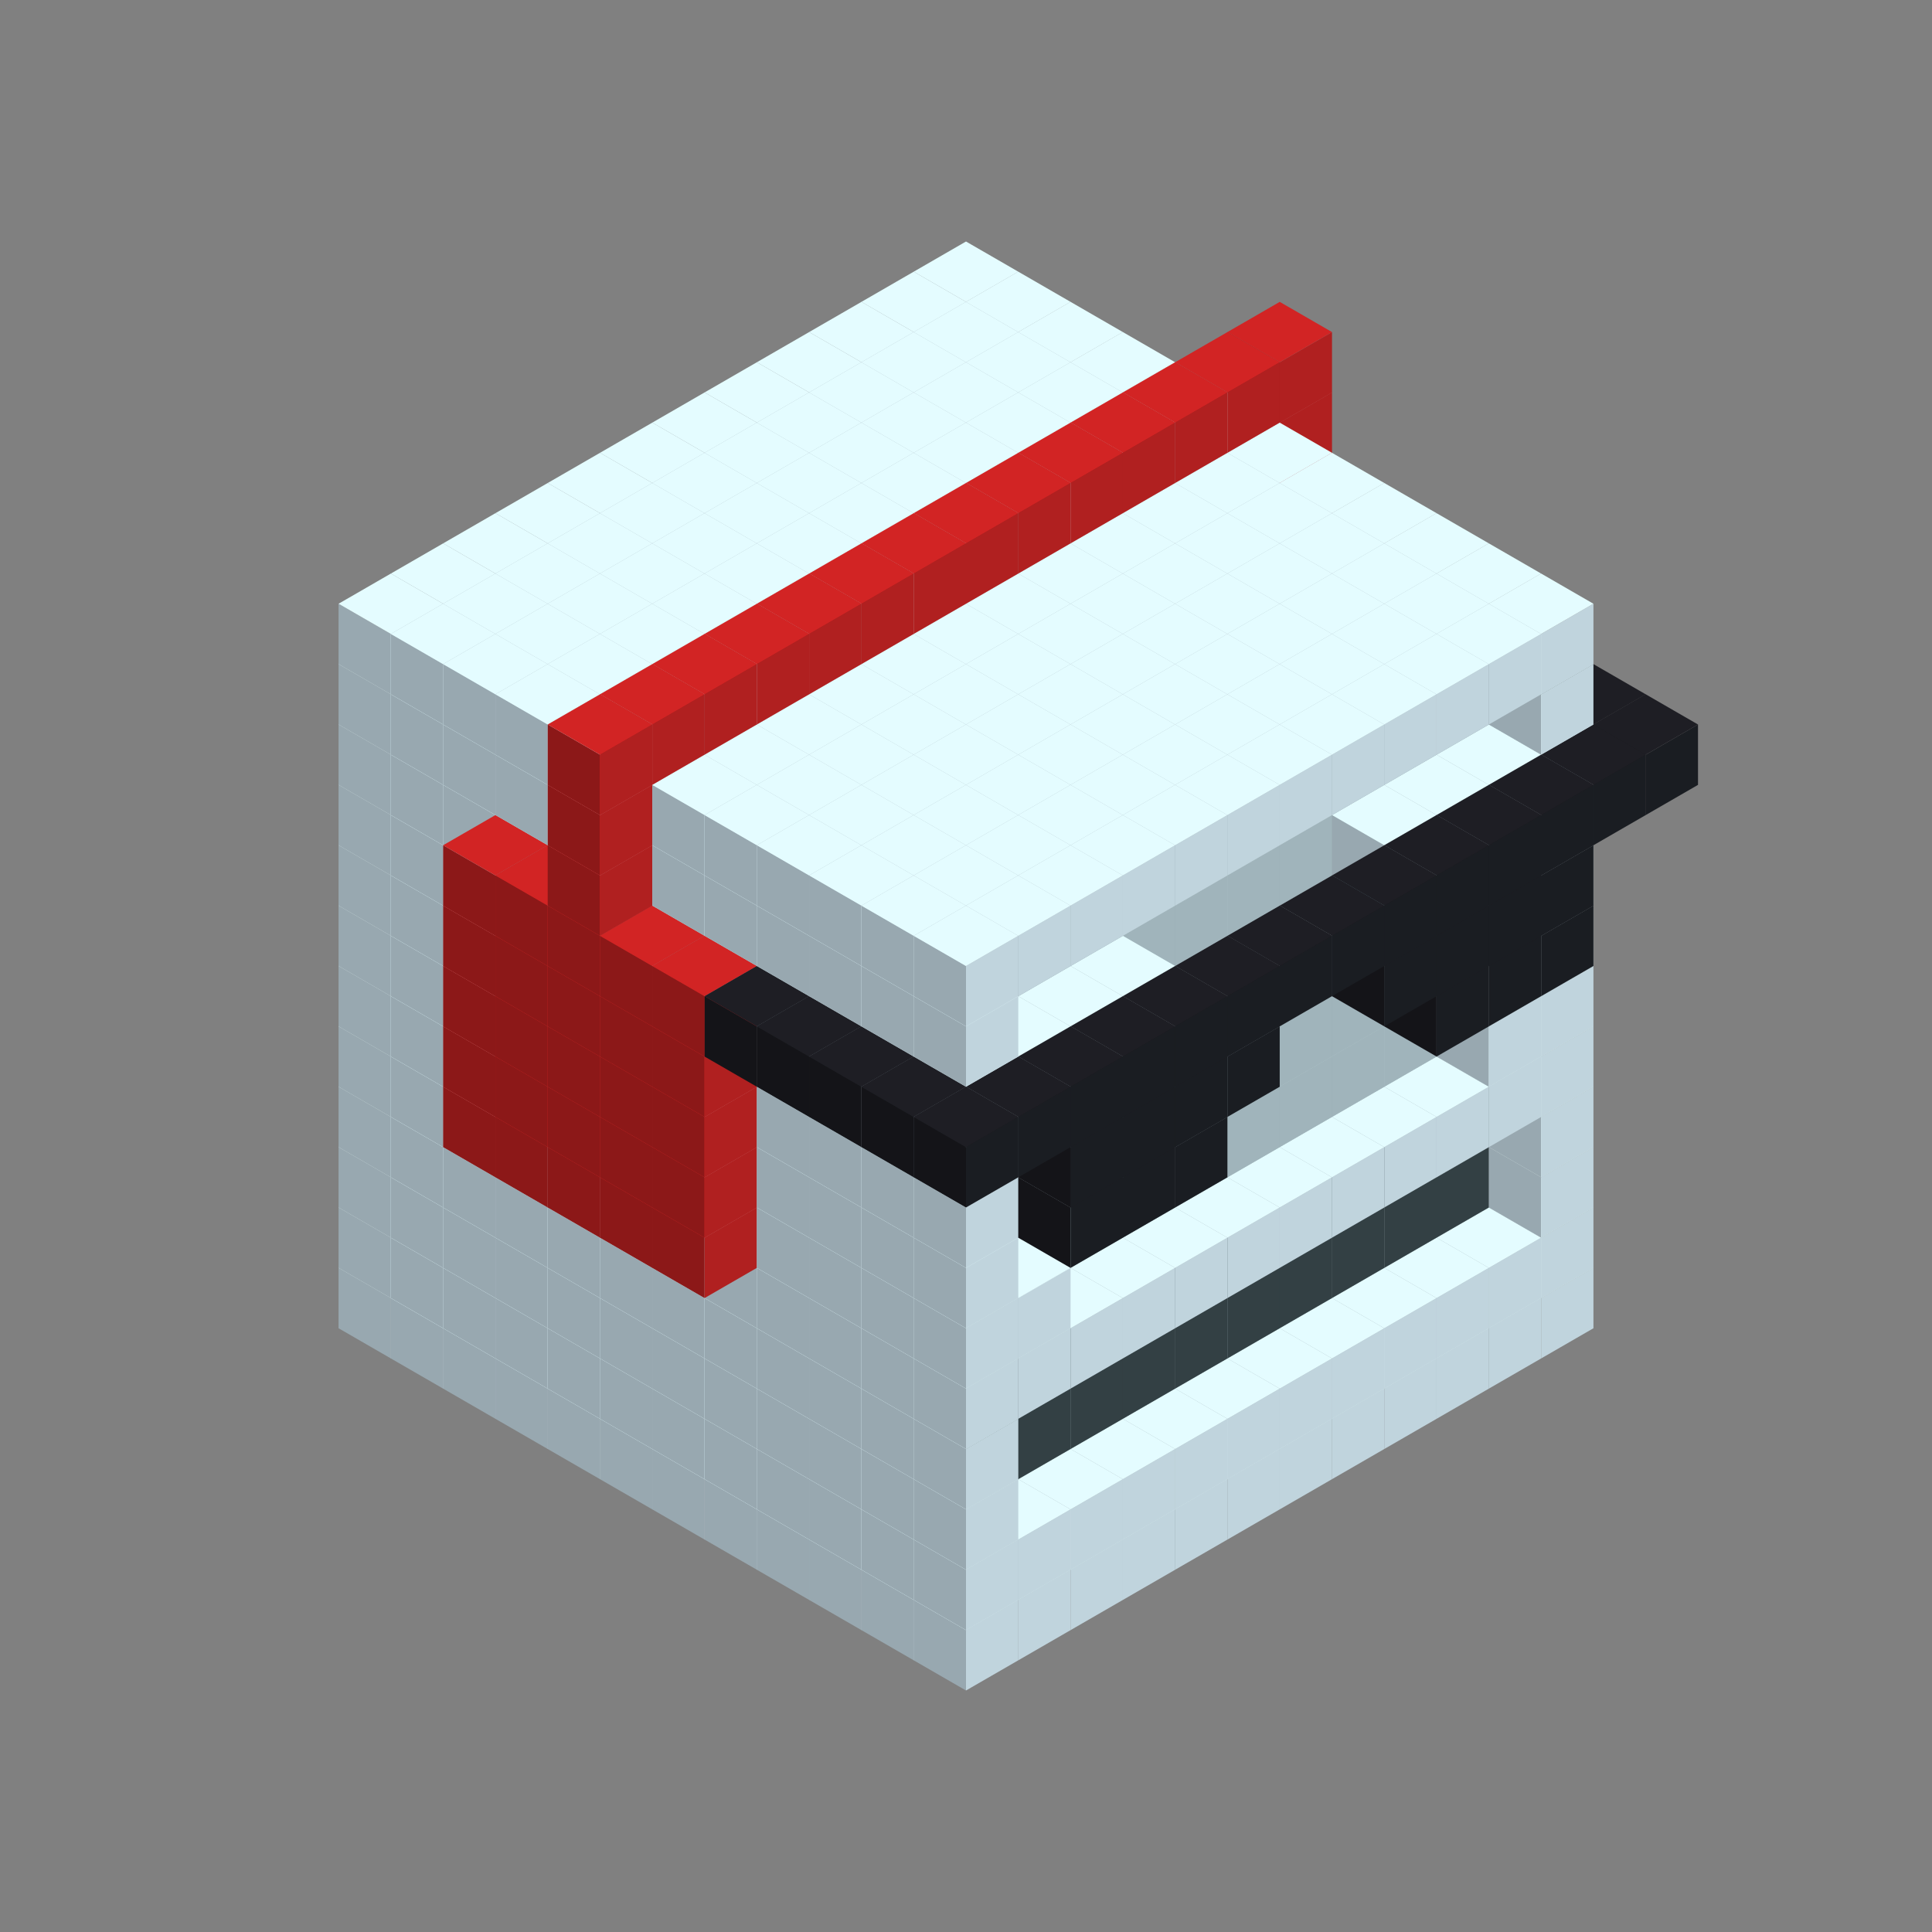 
<svg width='600' height='600' viewBox='4436371 5550000 3200000 3200000' xmlns='http://www.w3.org/2000/svg' xmlns:xlink='http://www.w3.org/1999/xlink'>
<rect x="4436371" y="5550000" width="3200000" height="3200000" fill="#808080" stroke="none"/>
<use xlink:href='#v-0x0000006b-1' transform='translate(983738,3600000)'/>
<use xlink:href='#v-0x0000006b-1' transform='translate(1070341,3650000)'/>
<use xlink:href='#v-0x0000006b-1' transform='translate(1156944,3700000)'/>
<use xlink:href='#v-0x0000006b-1' transform='translate(1243547,3750000)'/>
<use xlink:href='#v-0x0000006b-1' transform='translate(1330150,3800000)'/>
<use xlink:href='#v-0x0000006b-1' transform='translate(1416753,3850000)'/>
<use xlink:href='#v-0x0000006b-1' transform='translate(1503356,3900000)'/>
<use xlink:href='#v-0x0000006b-1' transform='translate(1589959,3950000)'/>
<use xlink:href='#v-0x0000006b-1' transform='translate(1676562,4000000)'/>
<use xlink:href='#v-0x0000006b-1' transform='translate(1763165,4050000)'/>
<use xlink:href='#v-0x0000006b-1' transform='translate(1849768,4100000)'/>
<use xlink:href='#v-0x0000006b-1' transform='translate(2889004,3600000)'/>
<use xlink:href='#v-0x0000006b-1' transform='translate(2802401,3650000)'/>
<use xlink:href='#v-0x0000006b-1' transform='translate(2715798,3700000)'/>
<use xlink:href='#v-0x0000006b-1' transform='translate(2629195,3750000)'/>
<use xlink:href='#v-0x0000006b-1' transform='translate(2542592,3800000)'/>
<use xlink:href='#v-0x0000006b-1' transform='translate(2455989,3850000)'/>
<use xlink:href='#v-0x0000006b-1' transform='translate(2369386,3900000)'/>
<use xlink:href='#v-0x0000006b-1' transform='translate(2282783,3950000)'/>
<use xlink:href='#v-0x0000006b-1' transform='translate(2196180,4000000)'/>
<use xlink:href='#v-0x0000006b-1' transform='translate(2109577,4050000)'/>
<use xlink:href='#v-0x0000006b-1' transform='translate(2022974,4100000)'/>
<use xlink:href='#v-0x0000006b-1' transform='translate(1936371,4150000)'/>
<use xlink:href='#v-0x0000006b-1' transform='translate(983738,3500000)'/>
<use xlink:href='#v-0x0000006b-1' transform='translate(1070341,3550000)'/>
<use xlink:href='#v-0x0000006b-1' transform='translate(1156944,3600000)'/>
<use xlink:href='#v-0x0000006b-1' transform='translate(1243547,3650000)'/>
<use xlink:href='#v-0x0000006b-1' transform='translate(1330150,3700000)'/>
<use xlink:href='#v-0x0000006b-1' transform='translate(1416753,3750000)'/>
<use xlink:href='#v-0x0000006b-1' transform='translate(1503356,3800000)'/>
<use xlink:href='#v-0x0000006b-1' transform='translate(1589959,3850000)'/>
<use xlink:href='#v-0x0000006b-1' transform='translate(1676562,3900000)'/>
<use xlink:href='#v-0x0000006b-1' transform='translate(1763165,3950000)'/>
<use xlink:href='#v-0x0000006b-2' transform='translate(2715798,3500000)'/>
<use xlink:href='#v-0x0000006b-2' transform='translate(2629195,3550000)'/>
<use xlink:href='#v-0x0000006b-2' transform='translate(2542592,3600000)'/>
<use xlink:href='#v-0x0000006b-2' transform='translate(2455989,3650000)'/>
<use xlink:href='#v-0x0000006b-2' transform='translate(2369386,3700000)'/>
<use xlink:href='#v-0x0000006b-2' transform='translate(2282783,3750000)'/>
<use xlink:href='#v-0x0000006b-2' transform='translate(2196180,3800000)'/>
<use xlink:href='#v-0x0000006b-2' transform='translate(2109577,3850000)'/>
<use xlink:href='#v-0x0000006b-2' transform='translate(2022974,3900000)'/>
<use xlink:href='#v-0x0000006b-2' transform='translate(1936371,3950000)'/>
<use xlink:href='#v-0x0000006b-1' transform='translate(1849768,4000000)'/>
<use xlink:href='#v-0x0000006b-1' transform='translate(2889004,3500000)'/>
<use xlink:href='#v-0x0000006b-1' transform='translate(2802401,3550000)'/>
<use xlink:href='#v-0x0000006b-1' transform='translate(2715798,3600000)'/>
<use xlink:href='#v-0x0000006b-1' transform='translate(2629195,3650000)'/>
<use xlink:href='#v-0x0000006b-1' transform='translate(2542592,3700000)'/>
<use xlink:href='#v-0x0000006b-1' transform='translate(2455989,3750000)'/>
<use xlink:href='#v-0x0000006b-1' transform='translate(2369386,3800000)'/>
<use xlink:href='#v-0x0000006b-1' transform='translate(2282783,3850000)'/>
<use xlink:href='#v-0x0000006b-1' transform='translate(2196180,3900000)'/>
<use xlink:href='#v-0x0000006b-1' transform='translate(2109577,3950000)'/>
<use xlink:href='#v-0x0000006b-1' transform='translate(2022974,4000000)'/>
<use xlink:href='#v-0x0000006b-1' transform='translate(1936371,4050000)'/>
<use xlink:href='#v-0x0000006b-1' transform='translate(983738,3400000)'/>
<use xlink:href='#v-0x0000006b-1' transform='translate(1070341,3450000)'/>
<use xlink:href='#v-0x0000006b-1' transform='translate(1156944,3500000)'/>
<use xlink:href='#v-0x0000006b-1' transform='translate(1243547,3550000)'/>
<use xlink:href='#v-0x0000006b-1' transform='translate(1330150,3600000)'/>
<use xlink:href='#v-0x0000006b-1' transform='translate(1416753,3650000)'/>
<use xlink:href='#v-0x0000006b-1' transform='translate(1503356,3700000)'/>
<use xlink:href='#v-0x0000006b-1' transform='translate(1589959,3750000)'/>
<use xlink:href='#v-0x0000006b-1' transform='translate(1676562,3800000)'/>
<use xlink:href='#v-0x0000006b-1' transform='translate(1763165,3850000)'/>
<use xlink:href='#v-0x0000006b-4' transform='translate(2715798,3400000)'/>
<use xlink:href='#v-0x0000006b-4' transform='translate(2629195,3450000)'/>
<use xlink:href='#v-0x0000006b-4' transform='translate(2542592,3500000)'/>
<use xlink:href='#v-0x0000006b-4' transform='translate(2455989,3550000)'/>
<use xlink:href='#v-0x0000006b-4' transform='translate(2369386,3600000)'/>
<use xlink:href='#v-0x0000006b-4' transform='translate(2282783,3650000)'/>
<use xlink:href='#v-0x0000006b-4' transform='translate(2196180,3700000)'/>
<use xlink:href='#v-0x0000006b-4' transform='translate(2109577,3750000)'/>
<use xlink:href='#v-0x0000006b-4' transform='translate(2022974,3800000)'/>
<use xlink:href='#v-0x0000006b-4' transform='translate(1936371,3850000)'/>
<use xlink:href='#v-0x0000006b-1' transform='translate(1849768,3900000)'/>
<use xlink:href='#v-0x0000006b-1' transform='translate(2889004,3400000)'/>
<use xlink:href='#v-0x0000006b-1' transform='translate(1936371,3950000)'/>
<use xlink:href='#v-0x0000006b-1' transform='translate(983738,3300000)'/>
<use xlink:href='#v-0x0000006b-1' transform='translate(1070341,3350000)'/>
<use xlink:href='#v-0x0000006b-1' transform='translate(1156944,3400000)'/>
<use xlink:href='#v-0x0000006b-1' transform='translate(1243547,3450000)'/>
<use xlink:href='#v-0x0000006b-1' transform='translate(1330150,3500000)'/>
<use xlink:href='#v-0x0000006b-1' transform='translate(1416753,3550000)'/>
<use xlink:href='#v-0x0000006b-1' transform='translate(1503356,3600000)'/>
<use xlink:href='#v-0x0000006b-1' transform='translate(1589959,3650000)'/>
<use xlink:href='#v-0x0000006b-1' transform='translate(1676562,3700000)'/>
<use xlink:href='#v-0x0000006b-1' transform='translate(1763165,3750000)'/>
<use xlink:href='#v-0x0000006b-4' transform='translate(2715798,3300000)'/>
<use xlink:href='#v-0x0000006b-4' transform='translate(2629195,3350000)'/>
<use xlink:href='#v-0x0000006b-4' transform='translate(2542592,3400000)'/>
<use xlink:href='#v-0x0000006b-4' transform='translate(2455989,3450000)'/>
<use xlink:href='#v-0x0000006b-4' transform='translate(2369386,3500000)'/>
<use xlink:href='#v-0x0000006b-4' transform='translate(2282783,3550000)'/>
<use xlink:href='#v-0x0000006b-4' transform='translate(2196180,3600000)'/>
<use xlink:href='#v-0x0000006b-4' transform='translate(2109577,3650000)'/>
<use xlink:href='#v-0x0000006b-4' transform='translate(2022974,3700000)'/>
<use xlink:href='#v-0x0000006b-4' transform='translate(1936371,3750000)'/>
<use xlink:href='#v-0x0000006b-1' transform='translate(1849768,3800000)'/>
<use xlink:href='#v-0x0000006b-1' transform='translate(2889004,3300000)'/>
<use xlink:href='#v-0x0000006b-1' transform='translate(1936371,3850000)'/>
<use xlink:href='#v-0x0000006b-1' transform='translate(983738,3200000)'/>
<use xlink:href='#v-0x0000006b-1' transform='translate(1070341,3250000)'/>
<use xlink:href='#v-0x0000006b-1' transform='translate(1156944,3300000)'/>
<use xlink:href='#v-0x0000006b-1' transform='translate(1243547,3350000)'/>
<use xlink:href='#v-0x0000006b-1' transform='translate(1330150,3400000)'/>
<use xlink:href='#v-0x0000006b-1' transform='translate(1416753,3450000)'/>
<use xlink:href='#v-0x0000006b-1' transform='translate(1503356,3500000)'/>
<use xlink:href='#v-0x0000006b-1' transform='translate(1589959,3550000)'/>
<use xlink:href='#v-0x0000006b-1' transform='translate(1676562,3600000)'/>
<use xlink:href='#v-0x0000006b-1' transform='translate(1763165,3650000)'/>
<use xlink:href='#v-0x0000006b-2' transform='translate(2715798,3200000)'/>
<use xlink:href='#v-0x0000006b-2' transform='translate(2629195,3250000)'/>
<use xlink:href='#v-0x0000006b-2' transform='translate(2542592,3300000)'/>
<use xlink:href='#v-0x0000006b-2' transform='translate(2455989,3350000)'/>
<use xlink:href='#v-0x0000006b-2' transform='translate(2369386,3400000)'/>
<use xlink:href='#v-0x0000006b-2' transform='translate(2282783,3450000)'/>
<use xlink:href='#v-0x0000006b-2' transform='translate(2196180,3500000)'/>
<use xlink:href='#v-0x0000006b-2' transform='translate(2109577,3550000)'/>
<use xlink:href='#v-0x0000006b-2' transform='translate(2022974,3600000)'/>
<use xlink:href='#v-0x0000006b-2' transform='translate(1936371,3650000)'/>
<use xlink:href='#v-0x0000006b-1' transform='translate(1849768,3700000)'/>
<use xlink:href='#v-0x0000006b-1' transform='translate(2889004,3200000)'/>
<use xlink:href='#v-0x0000006b-1' transform='translate(2802401,3250000)'/>
<use xlink:href='#v-0x0000006b-1' transform='translate(2715798,3300000)'/>
<use xlink:href='#v-0x0000006b-1' transform='translate(2629195,3350000)'/>
<use xlink:href='#v-0x0000006b-1' transform='translate(2542592,3400000)'/>
<use xlink:href='#v-0x0000006b-1' transform='translate(2455989,3450000)'/>
<use xlink:href='#v-0x0000006b-1' transform='translate(2369386,3500000)'/>
<use xlink:href='#v-0x0000006b-1' transform='translate(2282783,3550000)'/>
<use xlink:href='#v-0x0000006b-1' transform='translate(2196180,3600000)'/>
<use xlink:href='#v-0x0000006b-1' transform='translate(2109577,3650000)'/>
<use xlink:href='#v-0x0000006b-1' transform='translate(2022974,3700000)'/>
<use xlink:href='#v-0x0000006b-1' transform='translate(1936371,3750000)'/>
<use xlink:href='#v-0x0000006b-1' transform='translate(983738,3100000)'/>
<use xlink:href='#v-0x0000006b-1' transform='translate(1070341,3150000)'/>
<use xlink:href='#v-0x0000006b-1' transform='translate(1156944,3200000)'/>
<use xlink:href='#v-0x0000006b-6' transform='translate(2282783,2650000)'/>
<use xlink:href='#v-0x0000006b-1' transform='translate(1243547,3250000)'/>
<use xlink:href='#v-0x0000006b-6' transform='translate(1156944,3300000)'/>
<use xlink:href='#v-0x0000006b-6' transform='translate(2369386,2700000)'/>
<use xlink:href='#v-0x0000006b-1' transform='translate(1330150,3300000)'/>
<use xlink:href='#v-0x0000006b-6' transform='translate(1243547,3350000)'/>
<use xlink:href='#v-0x0000006b-6' transform='translate(2455989,2750000)'/>
<use xlink:href='#v-0x0000006b-1' transform='translate(1416753,3350000)'/>
<use xlink:href='#v-0x0000006b-6' transform='translate(1330150,3400000)'/>
<use xlink:href='#v-0x0000006b-6' transform='translate(2542592,2800000)'/>
<use xlink:href='#v-0x0000006b-1' transform='translate(1503356,3400000)'/>
<use xlink:href='#v-0x0000006b-6' transform='translate(1416753,3450000)'/>
<use xlink:href='#v-0x0000006b-6' transform='translate(2629195,2850000)'/>
<use xlink:href='#v-0x0000006b-1' transform='translate(1589959,3450000)'/>
<use xlink:href='#v-0x0000006b-6' transform='translate(1503356,3500000)'/>
<use xlink:href='#v-0x0000006b-1' transform='translate(1676562,3500000)'/>
<use xlink:href='#v-0x0000006b-1' transform='translate(1763165,3550000)'/>
<use xlink:href='#v-0x0000006b-2' transform='translate(2715798,3100000)'/>
<use xlink:href='#v-0x0000006b-2' transform='translate(2629195,3150000)'/>
<use xlink:href='#v-0x0000006b-2' transform='translate(2542592,3200000)'/>
<use xlink:href='#v-0x0000006b-2' transform='translate(2455989,3250000)'/>
<use xlink:href='#v-0x0000006b-2' transform='translate(2369386,3300000)'/>
<use xlink:href='#v-0x0000006b-2' transform='translate(2282783,3350000)'/>
<use xlink:href='#v-0x0000006b-2' transform='translate(2196180,3400000)'/>
<use xlink:href='#v-0x0000006b-2' transform='translate(2109577,3450000)'/>
<use xlink:href='#v-0x0000006b-2' transform='translate(2022974,3500000)'/>
<use xlink:href='#v-0x0000006b-2' transform='translate(1936371,3550000)'/>
<use xlink:href='#v-0x0000006b-1' transform='translate(1849768,3600000)'/>
<use xlink:href='#v-0x0000006b-1' transform='translate(2889004,3100000)'/>
<use xlink:href='#v-0x0000006b-1' transform='translate(2802401,3150000)'/>
<use xlink:href='#v-0x0000006b-1' transform='translate(2022974,3600000)'/>
<use xlink:href='#v-0x0000006b-1' transform='translate(1936371,3650000)'/>
<use xlink:href='#v-0x0000006b-1' transform='translate(983738,3000000)'/>
<use xlink:href='#v-0x0000006b-1' transform='translate(1070341,3050000)'/>
<use xlink:href='#v-0x0000006b-1' transform='translate(1156944,3100000)'/>
<use xlink:href='#v-0x0000006b-6' transform='translate(2282783,2550000)'/>
<use xlink:href='#v-0x0000006b-1' transform='translate(1243547,3150000)'/>
<use xlink:href='#v-0x0000006b-6' transform='translate(1156944,3200000)'/>
<use xlink:href='#v-0x0000006b-6' transform='translate(2369386,2600000)'/>
<use xlink:href='#v-0x0000006b-1' transform='translate(1330150,3200000)'/>
<use xlink:href='#v-0x0000006b-6' transform='translate(1243547,3250000)'/>
<use xlink:href='#v-0x0000006b-6' transform='translate(2455989,2650000)'/>
<use xlink:href='#v-0x0000006b-1' transform='translate(1416753,3250000)'/>
<use xlink:href='#v-0x0000006b-6' transform='translate(1330150,3300000)'/>
<use xlink:href='#v-0x0000006b-6' transform='translate(2542592,2700000)'/>
<use xlink:href='#v-0x0000006b-1' transform='translate(1503356,3300000)'/>
<use xlink:href='#v-0x0000006b-6' transform='translate(1416753,3350000)'/>
<use xlink:href='#v-0x0000006b-6' transform='translate(2629195,2750000)'/>
<use xlink:href='#v-0x0000006b-1' transform='translate(1589959,3350000)'/>
<use xlink:href='#v-0x0000006b-6' transform='translate(1503356,3400000)'/>
<use xlink:href='#v-0x0000006b-1' transform='translate(1676562,3400000)'/>
<use xlink:href='#v-0x0000006b-1' transform='translate(1763165,3450000)'/>
<use xlink:href='#v-0x0000006b-2' transform='translate(2715798,3000000)'/>
<use xlink:href='#v-0x0000006b-2' transform='translate(2629195,3050000)'/>
<use xlink:href='#v-0x0000006b-2' transform='translate(2542592,3100000)'/>
<use xlink:href='#v-0x0000006b-2' transform='translate(2455989,3150000)'/>
<use xlink:href='#v-0x0000006b-2' transform='translate(2369386,3200000)'/>
<use xlink:href='#v-0x0000006b-2' transform='translate(2282783,3250000)'/>
<use xlink:href='#v-0x0000006b-2' transform='translate(2196180,3300000)'/>
<use xlink:href='#v-0x0000006b-2' transform='translate(2109577,3350000)'/>
<use xlink:href='#v-0x0000006b-2' transform='translate(2022974,3400000)'/>
<use xlink:href='#v-0x0000006b-2' transform='translate(1936371,3450000)'/>
<use xlink:href='#v-0x0000006b-1' transform='translate(1849768,3500000)'/>
<use xlink:href='#v-0x0000006b-1' transform='translate(2889004,3000000)'/>
<use xlink:href='#v-0x0000006b-1' transform='translate(1936371,3550000)'/>
<use xlink:href='#v-0x0000006b-1' transform='translate(983738,2900000)'/>
<use xlink:href='#v-0x0000006b-1' transform='translate(1070341,2950000)'/>
<use xlink:href='#v-0x0000006b-1' transform='translate(1156944,3000000)'/>
<use xlink:href='#v-0x0000006b-6' transform='translate(2282783,2450000)'/>
<use xlink:href='#v-0x0000006b-1' transform='translate(1243547,3050000)'/>
<use xlink:href='#v-0x0000006b-6' transform='translate(1156944,3100000)'/>
<use xlink:href='#v-0x0000006b-6' transform='translate(2369386,2500000)'/>
<use xlink:href='#v-0x0000006b-1' transform='translate(1330150,3100000)'/>
<use xlink:href='#v-0x0000006b-6' transform='translate(1243547,3150000)'/>
<use xlink:href='#v-0x0000006b-6' transform='translate(2455989,2550000)'/>
<use xlink:href='#v-0x0000006b-1' transform='translate(1416753,3150000)'/>
<use xlink:href='#v-0x0000006b-6' transform='translate(1330150,3200000)'/>
<use xlink:href='#v-0x0000006b-6' transform='translate(2542592,2600000)'/>
<use xlink:href='#v-0x0000006b-1' transform='translate(1503356,3200000)'/>
<use xlink:href='#v-0x0000006b-6' transform='translate(1416753,3250000)'/>
<use xlink:href='#v-0x0000006b-6' transform='translate(2629195,2650000)'/>
<use xlink:href='#v-0x0000006b-1' transform='translate(1589959,3250000)'/>
<use xlink:href='#v-0x0000006b-6' transform='translate(1503356,3300000)'/>
<use xlink:href='#v-0x0000006b-1' transform='translate(1676562,3300000)'/>
<use xlink:href='#v-0x0000006b-1' transform='translate(1763165,3350000)'/>
<use xlink:href='#v-0x0000006b-2' transform='translate(2715798,2900000)'/>
<use xlink:href='#v-0x0000006b-2' transform='translate(2629195,2950000)'/>
<use xlink:href='#v-0x0000006b-2' transform='translate(2542592,3000000)'/>
<use xlink:href='#v-0x0000006b-2' transform='translate(2455989,3050000)'/>
<use xlink:href='#v-0x0000006b-2' transform='translate(2369386,3100000)'/>
<use xlink:href='#v-0x0000006b-2' transform='translate(2282783,3150000)'/>
<use xlink:href='#v-0x0000006b-2' transform='translate(2196180,3200000)'/>
<use xlink:href='#v-0x0000006b-2' transform='translate(2109577,3250000)'/>
<use xlink:href='#v-0x0000006b-2' transform='translate(2022974,3300000)'/>
<use xlink:href='#v-0x0000006b-2' transform='translate(1936371,3350000)'/>
<use xlink:href='#v-0x0000006b-1' transform='translate(1849768,3400000)'/>
<use xlink:href='#v-0x0000006b-1' transform='translate(2889004,2900000)'/>
<use xlink:href='#v-0x0000006b-1' transform='translate(2802401,2950000)'/>
<use xlink:href='#v-0x0000006b-1' transform='translate(2715798,3000000)'/>
<use xlink:href='#v-0x0000006b-1' transform='translate(2629195,3050000)'/>
<use xlink:href='#v-0x0000006b-1' transform='translate(2196180,3300000)'/>
<use xlink:href='#v-0x0000006b-1' transform='translate(2109577,3350000)'/>
<use xlink:href='#v-0x0000006b-1' transform='translate(2022974,3400000)'/>
<use xlink:href='#v-0x0000006b-1' transform='translate(1936371,3450000)'/>
<use xlink:href='#v-0x0000006b-5' transform='translate(2889004,3000000)'/>
<use xlink:href='#v-0x0000006b-5' transform='translate(2802401,3050000)'/>
<use xlink:href='#v-0x0000006b-5' transform='translate(2715798,3100000)'/>
<use xlink:href='#v-0x0000006b-5' transform='translate(2282783,3350000)'/>
<use xlink:href='#v-0x0000006b-5' transform='translate(2196180,3400000)'/>
<use xlink:href='#v-0x0000006b-5' transform='translate(2109577,3450000)'/>
<use xlink:href='#v-0x0000006b-1' transform='translate(983738,2800000)'/>
<use xlink:href='#v-0x0000006b-1' transform='translate(1070341,2850000)'/>
<use xlink:href='#v-0x0000006b-1' transform='translate(1156944,2900000)'/>
<use xlink:href='#v-0x0000006b-6' transform='translate(2282783,2350000)'/>
<use xlink:href='#v-0x0000006b-1' transform='translate(1243547,2950000)'/>
<use xlink:href='#v-0x0000006b-6' transform='translate(1156944,3000000)'/>
<use xlink:href='#v-0x0000006b-6' transform='translate(2369386,2400000)'/>
<use xlink:href='#v-0x0000006b-1' transform='translate(1330150,3000000)'/>
<use xlink:href='#v-0x0000006b-6' transform='translate(1243547,3050000)'/>
<use xlink:href='#v-0x0000006b-6' transform='translate(2455989,2450000)'/>
<use xlink:href='#v-0x0000006b-1' transform='translate(1416753,3050000)'/>
<use xlink:href='#v-0x0000006b-6' transform='translate(1330150,3100000)'/>
<use xlink:href='#v-0x0000006b-6' transform='translate(2542592,2500000)'/>
<use xlink:href='#v-0x0000006b-1' transform='translate(1503356,3100000)'/>
<use xlink:href='#v-0x0000006b-6' transform='translate(1416753,3150000)'/>
<use xlink:href='#v-0x0000006b-6' transform='translate(2629195,2550000)'/>
<use xlink:href='#v-0x0000006b-1' transform='translate(1589959,3150000)'/>
<use xlink:href='#v-0x0000006b-6' transform='translate(1503356,3200000)'/>
<use xlink:href='#v-0x0000006b-1' transform='translate(1676562,3200000)'/>
<use xlink:href='#v-0x0000006b-1' transform='translate(1763165,3250000)'/>
<use xlink:href='#v-0x0000006b-2' transform='translate(2715798,2800000)'/>
<use xlink:href='#v-0x0000006b-2' transform='translate(2629195,2850000)'/>
<use xlink:href='#v-0x0000006b-2' transform='translate(2542592,2900000)'/>
<use xlink:href='#v-0x0000006b-2' transform='translate(2455989,2950000)'/>
<use xlink:href='#v-0x0000006b-2' transform='translate(2369386,3000000)'/>
<use xlink:href='#v-0x0000006b-2' transform='translate(2282783,3050000)'/>
<use xlink:href='#v-0x0000006b-2' transform='translate(2196180,3100000)'/>
<use xlink:href='#v-0x0000006b-2' transform='translate(2109577,3150000)'/>
<use xlink:href='#v-0x0000006b-2' transform='translate(2022974,3200000)'/>
<use xlink:href='#v-0x0000006b-2' transform='translate(1936371,3250000)'/>
<use xlink:href='#v-0x0000006b-1' transform='translate(1849768,3300000)'/>
<use xlink:href='#v-0x0000006b-1' transform='translate(2889004,2800000)'/>
<use xlink:href='#v-0x0000006b-1' transform='translate(2802401,2850000)'/>
<use xlink:href='#v-0x0000006b-3' transform='translate(2715798,2900000)'/>
<use xlink:href='#v-0x0000006b-3' transform='translate(2629195,2950000)'/>
<use xlink:href='#v-0x0000006b-1' transform='translate(2542592,3000000)'/>
<use xlink:href='#v-0x0000006b-1' transform='translate(2282783,3150000)'/>
<use xlink:href='#v-0x0000006b-3' transform='translate(2196180,3200000)'/>
<use xlink:href='#v-0x0000006b-3' transform='translate(2109577,3250000)'/>
<use xlink:href='#v-0x0000006b-1' transform='translate(2022974,3300000)'/>
<use xlink:href='#v-0x0000006b-1' transform='translate(1936371,3350000)'/>
<use xlink:href='#v-0x0000006b-5' transform='translate(2889004,2900000)'/>
<use xlink:href='#v-0x0000006b-5' transform='translate(2802401,2950000)'/>
<use xlink:href='#v-0x0000006b-5' transform='translate(2715798,3000000)'/>
<use xlink:href='#v-0x0000006b-5' transform='translate(2629195,3050000)'/>
<use xlink:href='#v-0x0000006b-5' transform='translate(2369386,3200000)'/>
<use xlink:href='#v-0x0000006b-5' transform='translate(2282783,3250000)'/>
<use xlink:href='#v-0x0000006b-5' transform='translate(2196180,3300000)'/>
<use xlink:href='#v-0x0000006b-5' transform='translate(2109577,3350000)'/>
<use xlink:href='#v-0x0000006b-1' transform='translate(983738,2700000)'/>
<use xlink:href='#v-0x0000006b-1' transform='translate(1070341,2750000)'/>
<use xlink:href='#v-0x0000006b-1' transform='translate(1156944,2800000)'/>
<use xlink:href='#v-0x0000006b-6' transform='translate(2282783,2250000)'/>
<use xlink:href='#v-0x0000006b-1' transform='translate(1243547,2850000)'/>
<use xlink:href='#v-0x0000006b-6' transform='translate(1156944,2900000)'/>
<use xlink:href='#v-0x0000006b-6' transform='translate(2369386,2300000)'/>
<use xlink:href='#v-0x0000006b-1' transform='translate(1330150,2900000)'/>
<use xlink:href='#v-0x0000006b-6' transform='translate(1243547,2950000)'/>
<use xlink:href='#v-0x0000006b-6' transform='translate(2455989,2350000)'/>
<use xlink:href='#v-0x0000006b-1' transform='translate(1416753,2950000)'/>
<use xlink:href='#v-0x0000006b-6' transform='translate(1330150,3000000)'/>
<use xlink:href='#v-0x0000006b-6' transform='translate(2542592,2400000)'/>
<use xlink:href='#v-0x0000006b-1' transform='translate(1503356,3000000)'/>
<use xlink:href='#v-0x0000006b-6' transform='translate(1416753,3050000)'/>
<use xlink:href='#v-0x0000006b-6' transform='translate(2629195,2450000)'/>
<use xlink:href='#v-0x0000006b-1' transform='translate(1589959,3050000)'/>
<use xlink:href='#v-0x0000006b-6' transform='translate(1503356,3100000)'/>
<use xlink:href='#v-0x0000006b-5' transform='translate(2715798,2500000)'/>
<use xlink:href='#v-0x0000006b-1' transform='translate(1676562,3100000)'/>
<use xlink:href='#v-0x0000006b-5' transform='translate(1589959,3150000)'/>
<use xlink:href='#v-0x0000006b-5' transform='translate(2802401,2550000)'/>
<use xlink:href='#v-0x0000006b-1' transform='translate(1763165,3150000)'/>
<use xlink:href='#v-0x0000006b-5' transform='translate(1676562,3200000)'/>
<use xlink:href='#v-0x0000006b-5' transform='translate(2889004,2600000)'/>
<use xlink:href='#v-0x0000006b-2' transform='translate(2715798,2700000)'/>
<use xlink:href='#v-0x0000006b-2' transform='translate(2629195,2750000)'/>
<use xlink:href='#v-0x0000006b-2' transform='translate(2542592,2800000)'/>
<use xlink:href='#v-0x0000006b-2' transform='translate(2455989,2850000)'/>
<use xlink:href='#v-0x0000006b-2' transform='translate(2369386,2900000)'/>
<use xlink:href='#v-0x0000006b-2' transform='translate(2282783,2950000)'/>
<use xlink:href='#v-0x0000006b-2' transform='translate(2196180,3000000)'/>
<use xlink:href='#v-0x0000006b-2' transform='translate(2109577,3050000)'/>
<use xlink:href='#v-0x0000006b-2' transform='translate(2022974,3100000)'/>
<use xlink:href='#v-0x0000006b-2' transform='translate(1936371,3150000)'/>
<use xlink:href='#v-0x0000006b-1' transform='translate(1849768,3200000)'/>
<use xlink:href='#v-0x0000006b-5' transform='translate(1763165,3250000)'/>
<use xlink:href='#v-0x0000006b-5' transform='translate(2975607,2650000)'/>
<use xlink:href='#v-0x0000006b-1' transform='translate(2889004,2700000)'/>
<use xlink:href='#v-0x0000006b-1' transform='translate(2802401,2750000)'/>
<use xlink:href='#v-0x0000006b-1' transform='translate(2715798,2800000)'/>
<use xlink:href='#v-0x0000006b-1' transform='translate(2629195,2850000)'/>
<use xlink:href='#v-0x0000006b-1' transform='translate(2196180,3100000)'/>
<use xlink:href='#v-0x0000006b-1' transform='translate(2109577,3150000)'/>
<use xlink:href='#v-0x0000006b-1' transform='translate(2022974,3200000)'/>
<use xlink:href='#v-0x0000006b-1' transform='translate(1936371,3250000)'/>
<use xlink:href='#v-0x0000006b-5' transform='translate(1849768,3300000)'/>
<use xlink:href='#v-0x0000006b-5' transform='translate(3062210,2700000)'/>
<use xlink:href='#v-0x0000006b-5' transform='translate(2975607,2750000)'/>
<use xlink:href='#v-0x0000006b-5' transform='translate(2889004,2800000)'/>
<use xlink:href='#v-0x0000006b-5' transform='translate(2802401,2850000)'/>
<use xlink:href='#v-0x0000006b-5' transform='translate(2715798,2900000)'/>
<use xlink:href='#v-0x0000006b-5' transform='translate(2629195,2950000)'/>
<use xlink:href='#v-0x0000006b-5' transform='translate(2542592,3000000)'/>
<use xlink:href='#v-0x0000006b-5' transform='translate(2455989,3050000)'/>
<use xlink:href='#v-0x0000006b-5' transform='translate(2369386,3100000)'/>
<use xlink:href='#v-0x0000006b-5' transform='translate(2282783,3150000)'/>
<use xlink:href='#v-0x0000006b-5' transform='translate(2196180,3200000)'/>
<use xlink:href='#v-0x0000006b-5' transform='translate(2109577,3250000)'/>
<use xlink:href='#v-0x0000006b-5' transform='translate(2022974,3300000)'/>
<use xlink:href='#v-0x0000006b-5' transform='translate(1936371,3350000)'/>
<use xlink:href='#v-0x0000006b-1' transform='translate(983738,2600000)'/>
<use xlink:href='#v-0x0000006b-1' transform='translate(1070341,2650000)'/>
<use xlink:href='#v-0x0000006b-1' transform='translate(1156944,2700000)'/>
<use xlink:href='#v-0x0000006b-1' transform='translate(1243547,2750000)'/>
<use xlink:href='#v-0x0000006b-1' transform='translate(1330150,2800000)'/>
<use xlink:href='#v-0x0000006b-6' transform='translate(2455989,2250000)'/>
<use xlink:href='#v-0x0000006b-1' transform='translate(1416753,2850000)'/>
<use xlink:href='#v-0x0000006b-6' transform='translate(1330150,2900000)'/>
<use xlink:href='#v-0x0000006b-1' transform='translate(1503356,2900000)'/>
<use xlink:href='#v-0x0000006b-1' transform='translate(1589959,2950000)'/>
<use xlink:href='#v-0x0000006b-1' transform='translate(1676562,3000000)'/>
<use xlink:href='#v-0x0000006b-1' transform='translate(1763165,3050000)'/>
<use xlink:href='#v-0x0000006b-2' transform='translate(2715798,2600000)'/>
<use xlink:href='#v-0x0000006b-2' transform='translate(2629195,2650000)'/>
<use xlink:href='#v-0x0000006b-2' transform='translate(2542592,2700000)'/>
<use xlink:href='#v-0x0000006b-2' transform='translate(2455989,2750000)'/>
<use xlink:href='#v-0x0000006b-2' transform='translate(2369386,2800000)'/>
<use xlink:href='#v-0x0000006b-2' transform='translate(2282783,2850000)'/>
<use xlink:href='#v-0x0000006b-2' transform='translate(2196180,2900000)'/>
<use xlink:href='#v-0x0000006b-2' transform='translate(2109577,2950000)'/>
<use xlink:href='#v-0x0000006b-2' transform='translate(2022974,3000000)'/>
<use xlink:href='#v-0x0000006b-2' transform='translate(1936371,3050000)'/>
<use xlink:href='#v-0x0000006b-1' transform='translate(1849768,3100000)'/>
<use xlink:href='#v-0x0000006b-1' transform='translate(2889004,2600000)'/>
<use xlink:href='#v-0x0000006b-1' transform='translate(1936371,3150000)'/>
<use xlink:href='#v-0x0000006b-1' transform='translate(1936371,1950000)'/>
<use xlink:href='#v-0x0000006b-1' transform='translate(1849768,2000000)'/>
<use xlink:href='#v-0x0000006b-1' transform='translate(1763165,2050000)'/>
<use xlink:href='#v-0x0000006b-1' transform='translate(1676562,2100000)'/>
<use xlink:href='#v-0x0000006b-1' transform='translate(1589959,2150000)'/>
<use xlink:href='#v-0x0000006b-1' transform='translate(1503356,2200000)'/>
<use xlink:href='#v-0x0000006b-1' transform='translate(1416753,2250000)'/>
<use xlink:href='#v-0x0000006b-1' transform='translate(1330150,2300000)'/>
<use xlink:href='#v-0x0000006b-1' transform='translate(1243547,2350000)'/>
<use xlink:href='#v-0x0000006b-1' transform='translate(1156944,2400000)'/>
<use xlink:href='#v-0x0000006b-1' transform='translate(1070341,2450000)'/>
<use xlink:href='#v-0x0000006b-1' transform='translate(983738,2500000)'/>
<use xlink:href='#v-0x0000006b-1' transform='translate(2022974,2000000)'/>
<use xlink:href='#v-0x0000006b-1' transform='translate(1936371,2050000)'/>
<use xlink:href='#v-0x0000006b-1' transform='translate(1849768,2100000)'/>
<use xlink:href='#v-0x0000006b-1' transform='translate(1763165,2150000)'/>
<use xlink:href='#v-0x0000006b-1' transform='translate(1676562,2200000)'/>
<use xlink:href='#v-0x0000006b-1' transform='translate(1589959,2250000)'/>
<use xlink:href='#v-0x0000006b-1' transform='translate(1503356,2300000)'/>
<use xlink:href='#v-0x0000006b-1' transform='translate(1416753,2350000)'/>
<use xlink:href='#v-0x0000006b-1' transform='translate(1330150,2400000)'/>
<use xlink:href='#v-0x0000006b-1' transform='translate(1243547,2450000)'/>
<use xlink:href='#v-0x0000006b-1' transform='translate(1156944,2500000)'/>
<use xlink:href='#v-0x0000006b-1' transform='translate(1070341,2550000)'/>
<use xlink:href='#v-0x0000006b-1' transform='translate(2109577,2050000)'/>
<use xlink:href='#v-0x0000006b-1' transform='translate(2022974,2100000)'/>
<use xlink:href='#v-0x0000006b-1' transform='translate(1936371,2150000)'/>
<use xlink:href='#v-0x0000006b-1' transform='translate(1849768,2200000)'/>
<use xlink:href='#v-0x0000006b-1' transform='translate(1763165,2250000)'/>
<use xlink:href='#v-0x0000006b-1' transform='translate(1676562,2300000)'/>
<use xlink:href='#v-0x0000006b-1' transform='translate(1589959,2350000)'/>
<use xlink:href='#v-0x0000006b-1' transform='translate(1503356,2400000)'/>
<use xlink:href='#v-0x0000006b-1' transform='translate(1416753,2450000)'/>
<use xlink:href='#v-0x0000006b-1' transform='translate(1330150,2500000)'/>
<use xlink:href='#v-0x0000006b-1' transform='translate(1243547,2550000)'/>
<use xlink:href='#v-0x0000006b-1' transform='translate(1156944,2600000)'/>
<use xlink:href='#v-0x0000006b-1' transform='translate(2196180,2100000)'/>
<use xlink:href='#v-0x0000006b-1' transform='translate(2109577,2150000)'/>
<use xlink:href='#v-0x0000006b-1' transform='translate(2022974,2200000)'/>
<use xlink:href='#v-0x0000006b-1' transform='translate(1936371,2250000)'/>
<use xlink:href='#v-0x0000006b-1' transform='translate(1849768,2300000)'/>
<use xlink:href='#v-0x0000006b-1' transform='translate(1763165,2350000)'/>
<use xlink:href='#v-0x0000006b-1' transform='translate(1676562,2400000)'/>
<use xlink:href='#v-0x0000006b-1' transform='translate(1589959,2450000)'/>
<use xlink:href='#v-0x0000006b-1' transform='translate(1503356,2500000)'/>
<use xlink:href='#v-0x0000006b-1' transform='translate(1416753,2550000)'/>
<use xlink:href='#v-0x0000006b-1' transform='translate(1330150,2600000)'/>
<use xlink:href='#v-0x0000006b-1' transform='translate(1243547,2650000)'/>
<use xlink:href='#v-0x0000006b-1' transform='translate(2282783,2150000)'/>
<use xlink:href='#v-0x0000006b-1' transform='translate(2196180,2200000)'/>
<use xlink:href='#v-0x0000006b-1' transform='translate(2109577,2250000)'/>
<use xlink:href='#v-0x0000006b-1' transform='translate(2022974,2300000)'/>
<use xlink:href='#v-0x0000006b-1' transform='translate(1936371,2350000)'/>
<use xlink:href='#v-0x0000006b-1' transform='translate(1849768,2400000)'/>
<use xlink:href='#v-0x0000006b-1' transform='translate(1763165,2450000)'/>
<use xlink:href='#v-0x0000006b-1' transform='translate(1676562,2500000)'/>
<use xlink:href='#v-0x0000006b-1' transform='translate(1589959,2550000)'/>
<use xlink:href='#v-0x0000006b-1' transform='translate(1503356,2600000)'/>
<use xlink:href='#v-0x0000006b-1' transform='translate(1416753,2650000)'/>
<use xlink:href='#v-0x0000006b-1' transform='translate(1330150,2700000)'/>
<use xlink:href='#v-0x0000006b-6' transform='translate(2455989,2150000)'/>
<use xlink:href='#v-0x0000006b-1' transform='translate(2369386,2200000)'/>
<use xlink:href='#v-0x0000006b-1' transform='translate(2282783,2250000)'/>
<use xlink:href='#v-0x0000006b-1' transform='translate(2196180,2300000)'/>
<use xlink:href='#v-0x0000006b-1' transform='translate(2109577,2350000)'/>
<use xlink:href='#v-0x0000006b-1' transform='translate(2022974,2400000)'/>
<use xlink:href='#v-0x0000006b-1' transform='translate(1936371,2450000)'/>
<use xlink:href='#v-0x0000006b-1' transform='translate(1849768,2500000)'/>
<use xlink:href='#v-0x0000006b-1' transform='translate(1763165,2550000)'/>
<use xlink:href='#v-0x0000006b-1' transform='translate(1676562,2600000)'/>
<use xlink:href='#v-0x0000006b-1' transform='translate(1589959,2650000)'/>
<use xlink:href='#v-0x0000006b-1' transform='translate(1503356,2700000)'/>
<use xlink:href='#v-0x0000006b-1' transform='translate(1416753,2750000)'/>
<use xlink:href='#v-0x0000006b-6' transform='translate(1330150,2800000)'/>
<use xlink:href='#v-0x0000006b-1' transform='translate(2455989,2250000)'/>
<use xlink:href='#v-0x0000006b-1' transform='translate(2369386,2300000)'/>
<use xlink:href='#v-0x0000006b-1' transform='translate(2282783,2350000)'/>
<use xlink:href='#v-0x0000006b-1' transform='translate(2196180,2400000)'/>
<use xlink:href='#v-0x0000006b-1' transform='translate(2109577,2450000)'/>
<use xlink:href='#v-0x0000006b-1' transform='translate(2022974,2500000)'/>
<use xlink:href='#v-0x0000006b-1' transform='translate(1936371,2550000)'/>
<use xlink:href='#v-0x0000006b-1' transform='translate(1849768,2600000)'/>
<use xlink:href='#v-0x0000006b-1' transform='translate(1763165,2650000)'/>
<use xlink:href='#v-0x0000006b-1' transform='translate(1676562,2700000)'/>
<use xlink:href='#v-0x0000006b-1' transform='translate(1589959,2750000)'/>
<use xlink:href='#v-0x0000006b-1' transform='translate(1503356,2800000)'/>
<use xlink:href='#v-0x0000006b-1' transform='translate(2542592,2300000)'/>
<use xlink:href='#v-0x0000006b-1' transform='translate(2455989,2350000)'/>
<use xlink:href='#v-0x0000006b-1' transform='translate(2369386,2400000)'/>
<use xlink:href='#v-0x0000006b-1' transform='translate(2282783,2450000)'/>
<use xlink:href='#v-0x0000006b-1' transform='translate(2196180,2500000)'/>
<use xlink:href='#v-0x0000006b-1' transform='translate(2109577,2550000)'/>
<use xlink:href='#v-0x0000006b-1' transform='translate(2022974,2600000)'/>
<use xlink:href='#v-0x0000006b-1' transform='translate(1936371,2650000)'/>
<use xlink:href='#v-0x0000006b-1' transform='translate(1849768,2700000)'/>
<use xlink:href='#v-0x0000006b-1' transform='translate(1763165,2750000)'/>
<use xlink:href='#v-0x0000006b-1' transform='translate(1676562,2800000)'/>
<use xlink:href='#v-0x0000006b-1' transform='translate(1589959,2850000)'/>
<use xlink:href='#v-0x0000006b-1' transform='translate(2629195,2350000)'/>
<use xlink:href='#v-0x0000006b-1' transform='translate(2542592,2400000)'/>
<use xlink:href='#v-0x0000006b-1' transform='translate(2455989,2450000)'/>
<use xlink:href='#v-0x0000006b-1' transform='translate(2369386,2500000)'/>
<use xlink:href='#v-0x0000006b-1' transform='translate(2282783,2550000)'/>
<use xlink:href='#v-0x0000006b-1' transform='translate(2196180,2600000)'/>
<use xlink:href='#v-0x0000006b-1' transform='translate(2109577,2650000)'/>
<use xlink:href='#v-0x0000006b-1' transform='translate(2022974,2700000)'/>
<use xlink:href='#v-0x0000006b-1' transform='translate(1936371,2750000)'/>
<use xlink:href='#v-0x0000006b-1' transform='translate(1849768,2800000)'/>
<use xlink:href='#v-0x0000006b-1' transform='translate(1763165,2850000)'/>
<use xlink:href='#v-0x0000006b-1' transform='translate(1676562,2900000)'/>
<use xlink:href='#v-0x0000006b-1' transform='translate(2715798,2400000)'/>
<use xlink:href='#v-0x0000006b-1' transform='translate(2629195,2450000)'/>
<use xlink:href='#v-0x0000006b-1' transform='translate(2542592,2500000)'/>
<use xlink:href='#v-0x0000006b-1' transform='translate(2455989,2550000)'/>
<use xlink:href='#v-0x0000006b-1' transform='translate(2369386,2600000)'/>
<use xlink:href='#v-0x0000006b-1' transform='translate(2282783,2650000)'/>
<use xlink:href='#v-0x0000006b-1' transform='translate(2196180,2700000)'/>
<use xlink:href='#v-0x0000006b-1' transform='translate(2109577,2750000)'/>
<use xlink:href='#v-0x0000006b-1' transform='translate(2022974,2800000)'/>
<use xlink:href='#v-0x0000006b-1' transform='translate(1936371,2850000)'/>
<use xlink:href='#v-0x0000006b-1' transform='translate(1849768,2900000)'/>
<use xlink:href='#v-0x0000006b-1' transform='translate(1763165,2950000)'/>
<use xlink:href='#v-0x0000006b-1' transform='translate(2802401,2450000)'/>
<use xlink:href='#v-0x0000006b-1' transform='translate(2715798,2500000)'/>
<use xlink:href='#v-0x0000006b-1' transform='translate(2629195,2550000)'/>
<use xlink:href='#v-0x0000006b-1' transform='translate(2542592,2600000)'/>
<use xlink:href='#v-0x0000006b-1' transform='translate(2455989,2650000)'/>
<use xlink:href='#v-0x0000006b-1' transform='translate(2369386,2700000)'/>
<use xlink:href='#v-0x0000006b-1' transform='translate(2282783,2750000)'/>
<use xlink:href='#v-0x0000006b-1' transform='translate(2196180,2800000)'/>
<use xlink:href='#v-0x0000006b-1' transform='translate(2109577,2850000)'/>
<use xlink:href='#v-0x0000006b-1' transform='translate(2022974,2900000)'/>
<use xlink:href='#v-0x0000006b-1' transform='translate(1936371,2950000)'/>
<use xlink:href='#v-0x0000006b-1' transform='translate(1849768,3000000)'/>
<use xlink:href='#v-0x0000006b-1' transform='translate(2889004,2500000)'/>
<use xlink:href='#v-0x0000006b-1' transform='translate(2802401,2550000)'/>
<use xlink:href='#v-0x0000006b-1' transform='translate(2715798,2600000)'/>
<use xlink:href='#v-0x0000006b-1' transform='translate(2629195,2650000)'/>
<use xlink:href='#v-0x0000006b-1' transform='translate(2542592,2700000)'/>
<use xlink:href='#v-0x0000006b-1' transform='translate(2455989,2750000)'/>
<use xlink:href='#v-0x0000006b-1' transform='translate(2369386,2800000)'/>
<use xlink:href='#v-0x0000006b-1' transform='translate(2282783,2850000)'/>
<use xlink:href='#v-0x0000006b-1' transform='translate(2196180,2900000)'/>
<use xlink:href='#v-0x0000006b-1' transform='translate(2109577,2950000)'/>
<use xlink:href='#v-0x0000006b-1' transform='translate(2022974,3000000)'/>
<use xlink:href='#v-0x0000006b-1' transform='translate(1936371,3050000)'/>
<use xlink:href='#v-0x0000006b-6' transform='translate(2455989,2050000)'/>
<use xlink:href='#v-0x0000006b-6' transform='translate(2369386,2100000)'/>
<use xlink:href='#v-0x0000006b-6' transform='translate(2282783,2150000)'/>
<use xlink:href='#v-0x0000006b-6' transform='translate(2196180,2200000)'/>
<use xlink:href='#v-0x0000006b-6' transform='translate(2109577,2250000)'/>
<use xlink:href='#v-0x0000006b-6' transform='translate(2022974,2300000)'/>
<use xlink:href='#v-0x0000006b-6' transform='translate(1936371,2350000)'/>
<use xlink:href='#v-0x0000006b-6' transform='translate(1849768,2400000)'/>
<use xlink:href='#v-0x0000006b-6' transform='translate(1763165,2450000)'/>
<use xlink:href='#v-0x0000006b-6' transform='translate(1676562,2500000)'/>
<use xlink:href='#v-0x0000006b-6' transform='translate(1589959,2550000)'/>
<use xlink:href='#v-0x0000006b-6' transform='translate(1503356,2600000)'/>
<use xlink:href='#v-0x0000006b-6' transform='translate(1416753,2650000)'/>
<use xlink:href='#v-0x0000006b-6' transform='translate(1330150,2700000)'/>
<defs>
<g id='v-0x0000006b-1'>
<polygon points='4100000,4100000 4100000,4200000 4013397,4150000 4013397,4050000' fill='#98a8b0'/>
<polygon points='4100000,4100000 4100000,4200000 4186602,4150000 4186602,4050000' fill='#c0d4dd'/>
<polygon points='4100000,4100000 4013397,4050000 4100000,4000000 4186602,4050000' fill='#e4fcff'/>
</g>
<g id='v-0x0000006b-2'>
<polygon points='4100000,4100000 4100000,4200000 4013397,4150000 4013397,4050000' fill='#809094'/>
<polygon points='4100000,4100000 4100000,4200000 4186602,4150000 4186602,4050000' fill='#a0b4bb'/>
<polygon points='4100000,4100000 4013397,4050000 4100000,4000000 4186602,4050000' fill='#c0d8de'/>
</g>
<g id='v-0x0000006b-3'>
<polygon points='4100000,4100000 4100000,4200000 4013397,4150000 4013397,4050000' fill='#0098cc'/>
<polygon points='4100000,4100000 4100000,4200000 4186602,4150000 4186602,4050000' fill='#00c0ff'/>
<polygon points='4100000,4100000 4013397,4050000 4100000,4000000 4186602,4050000' fill='#00e4ff'/>
</g>
<g id='v-0x0000006b-4'>
<polygon points='4100000,4100000 4100000,4200000 4013397,4150000 4013397,4050000' fill='#283034'/>
<polygon points='4100000,4100000 4100000,4200000 4186602,4150000 4186602,4050000' fill='#334044'/>
<polygon points='4100000,4100000 4013397,4050000 4100000,4000000 4186602,4050000' fill='#3c484e'/>
</g>
<g id='v-0x0000006b-5'>
<polygon points='4100000,4100000 4100000,4200000 4013397,4150000 4013397,4050000' fill='#141418'/>
<polygon points='4100000,4100000 4100000,4200000 4186602,4150000 4186602,4050000' fill='#1a1d22'/>
<polygon points='4100000,4100000 4013397,4050000 4100000,4000000 4186602,4050000' fill='#1e1e24'/>
</g>
<g id='v-0x0000006b-6'>
<polygon points='4100000,4100000 4100000,4200000 4013397,4150000 4013397,4050000' fill='#8c1818'/>
<polygon points='4100000,4100000 4100000,4200000 4186602,4150000 4186602,4050000' fill='#b02020'/>
<polygon points='4100000,4100000 4013397,4050000 4100000,4000000 4186602,4050000' fill='#d22424'/>
</g>
</defs>
</svg>
